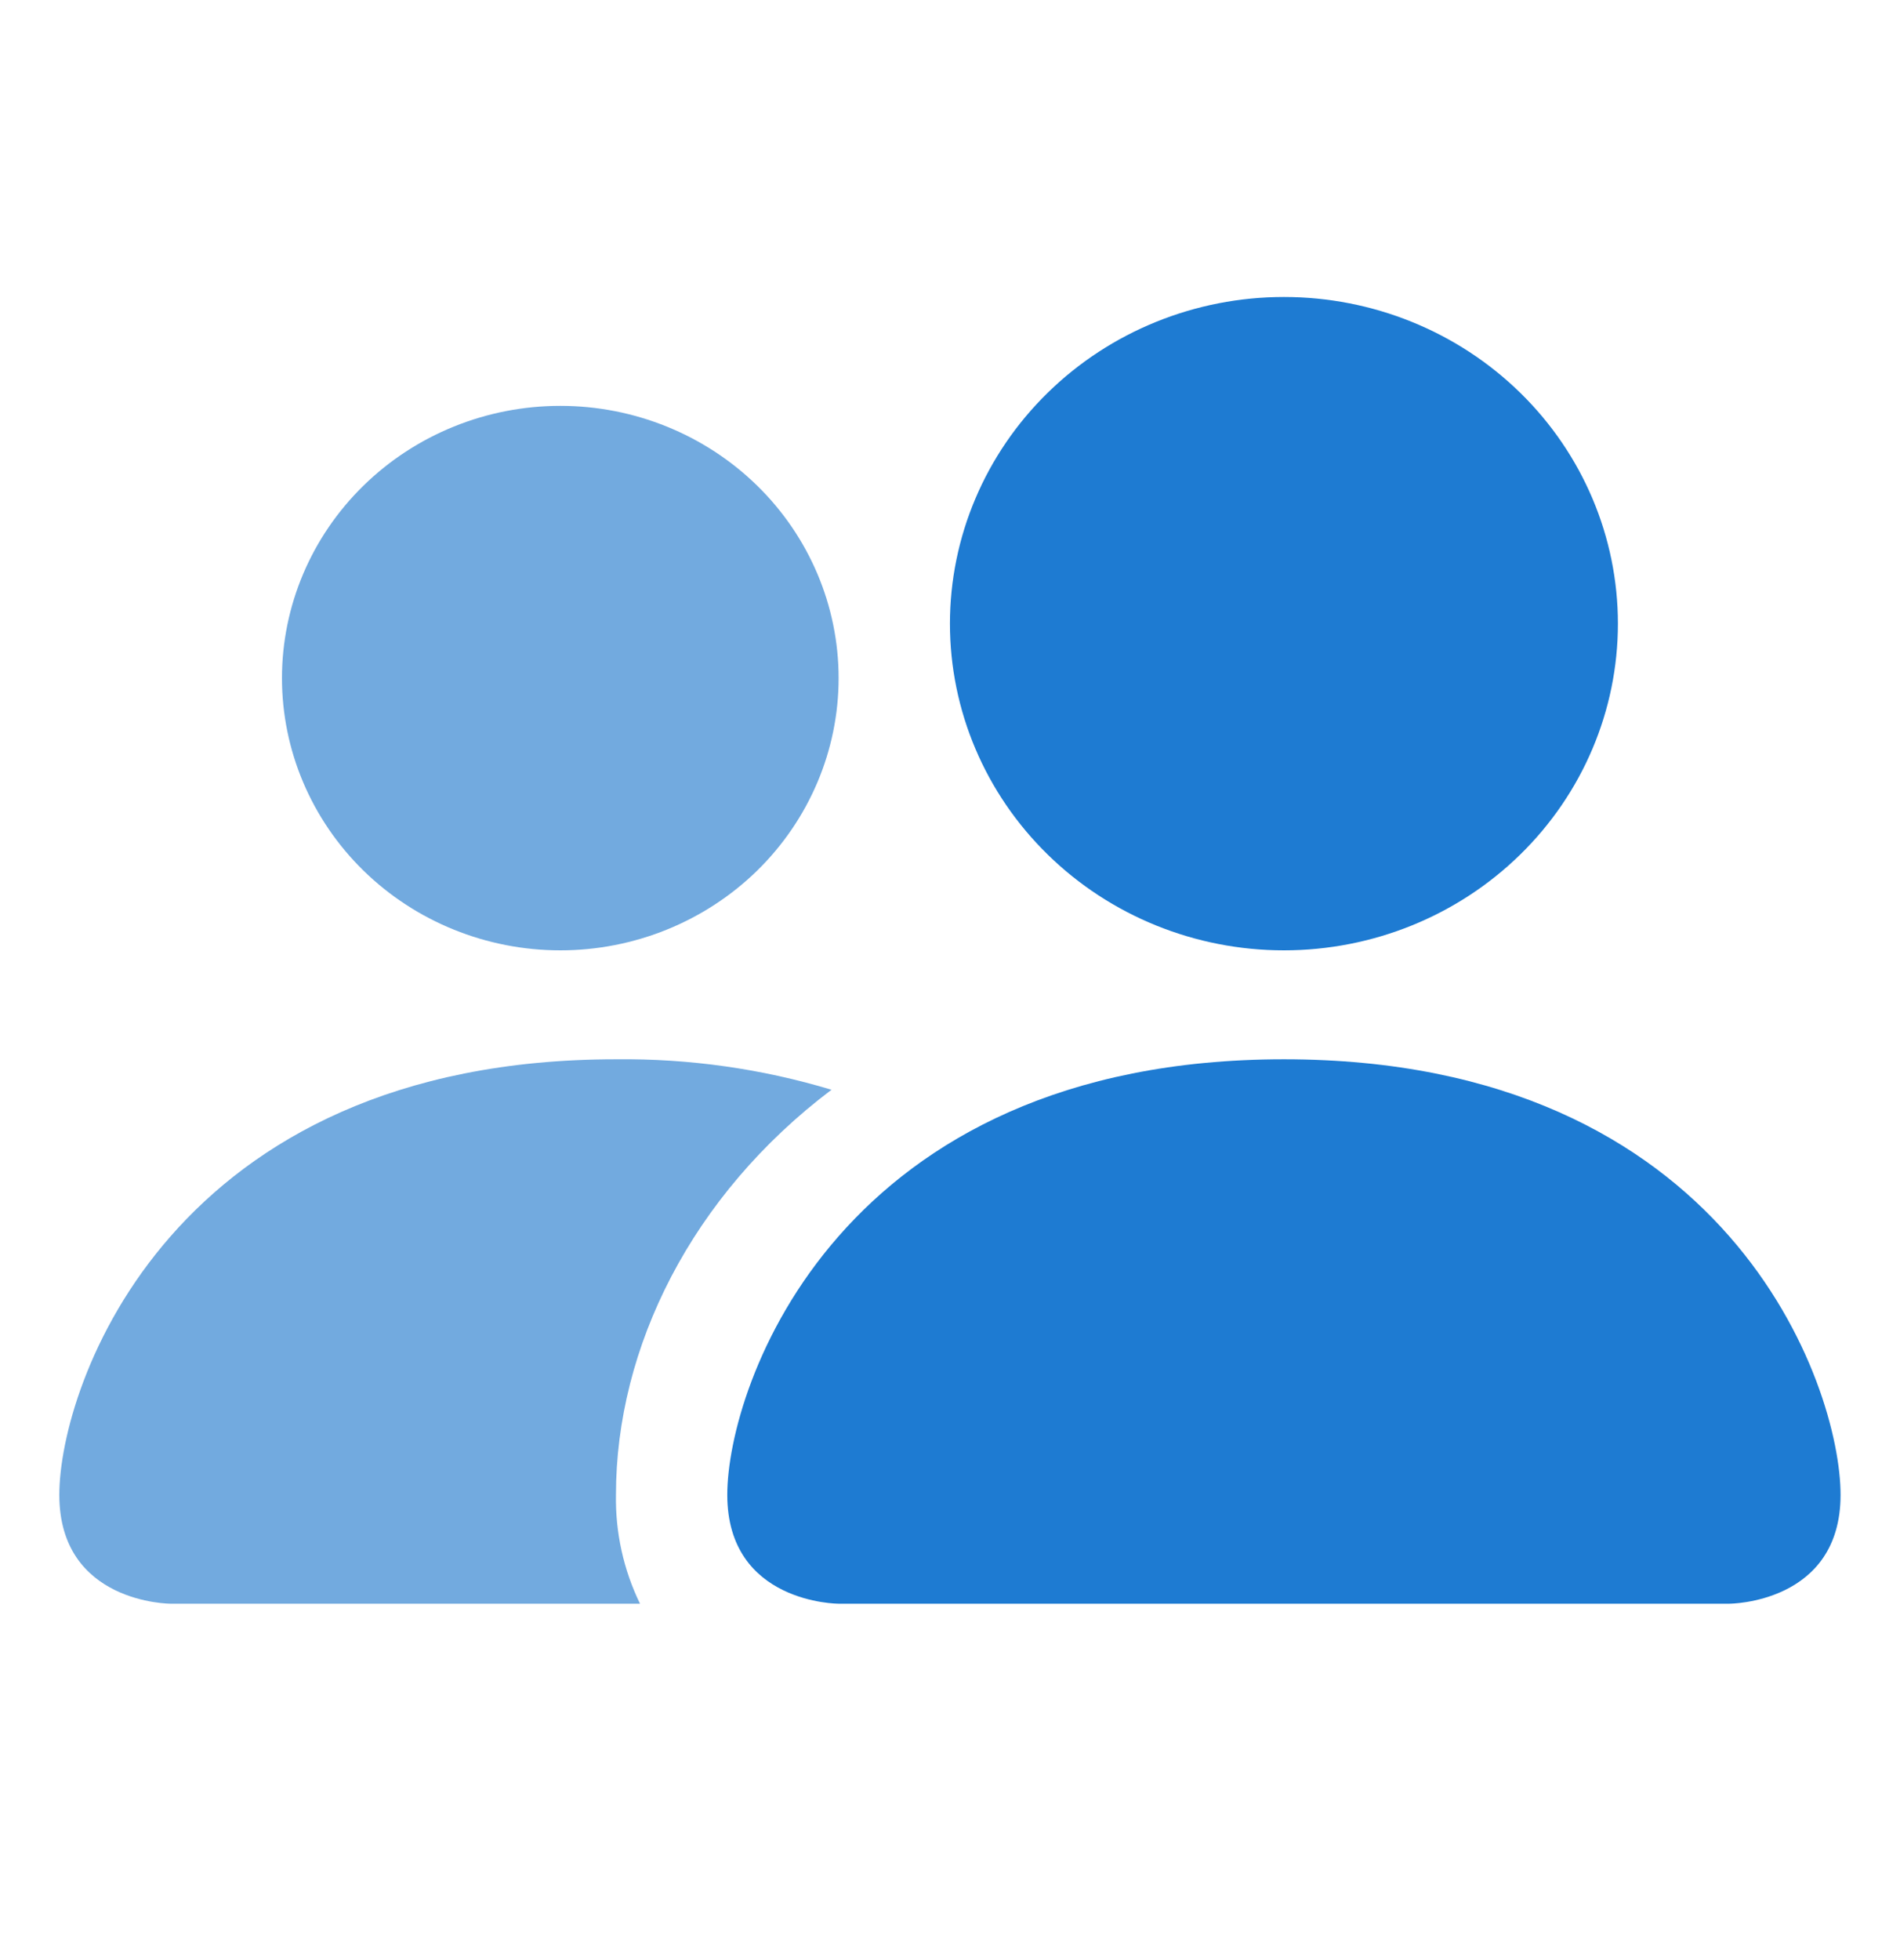 <svg width="32" height="33" viewBox="0 0 32 33" fill="none" xmlns="http://www.w3.org/2000/svg">
<path fill-rule="evenodd" clip-rule="evenodd" d="M10.779 27C10.501 26.428 10.363 25.8 10.374 25.167C10.374 22.683 11.649 20.125 14.004 18.347C12.829 17.993 11.604 17.82 10.374 17.834C2.874 17.834 0.999 23.334 0.999 25.167C0.999 27 2.874 27 2.874 27H10.779ZM9.437 16C10.68 16 11.872 15.517 12.752 14.658C13.63 13.798 14.124 12.632 14.124 11.417C14.124 10.201 13.63 9.035 12.752 8.176C11.872 7.316 10.68 6.833 9.437 6.833C8.194 6.833 7.001 7.316 6.122 8.176C5.243 9.035 4.749 10.201 4.749 11.417C4.749 12.632 5.243 13.798 6.122 14.658C7.001 15.517 8.194 16 9.437 16Z" fill="#1472C9" fill-opacity="0.6"/>
<path d="M25.602 14.389C24.547 15.421 23.116 16 21.624 16C20.133 16 18.702 15.421 17.647 14.389C16.592 13.358 15.999 11.959 15.999 10.5C15.999 9.041 16.592 7.642 17.647 6.611C18.702 5.579 20.133 5 21.624 5C23.116 5 24.547 5.579 25.602 6.611C26.657 7.642 27.249 9.041 27.249 10.5C27.249 11.959 26.657 13.358 25.602 14.389Z" fill="#1E7BD2"/>
<path d="M12.249 25.167C12.249 27 14.124 27 14.124 27H29.124C29.124 27 30.999 27 30.999 25.167C30.999 23.334 29.124 17.834 21.624 17.834C14.124 17.834 12.249 23.334 12.249 25.167Z" fill="#1E7BD2"/>
</svg>
